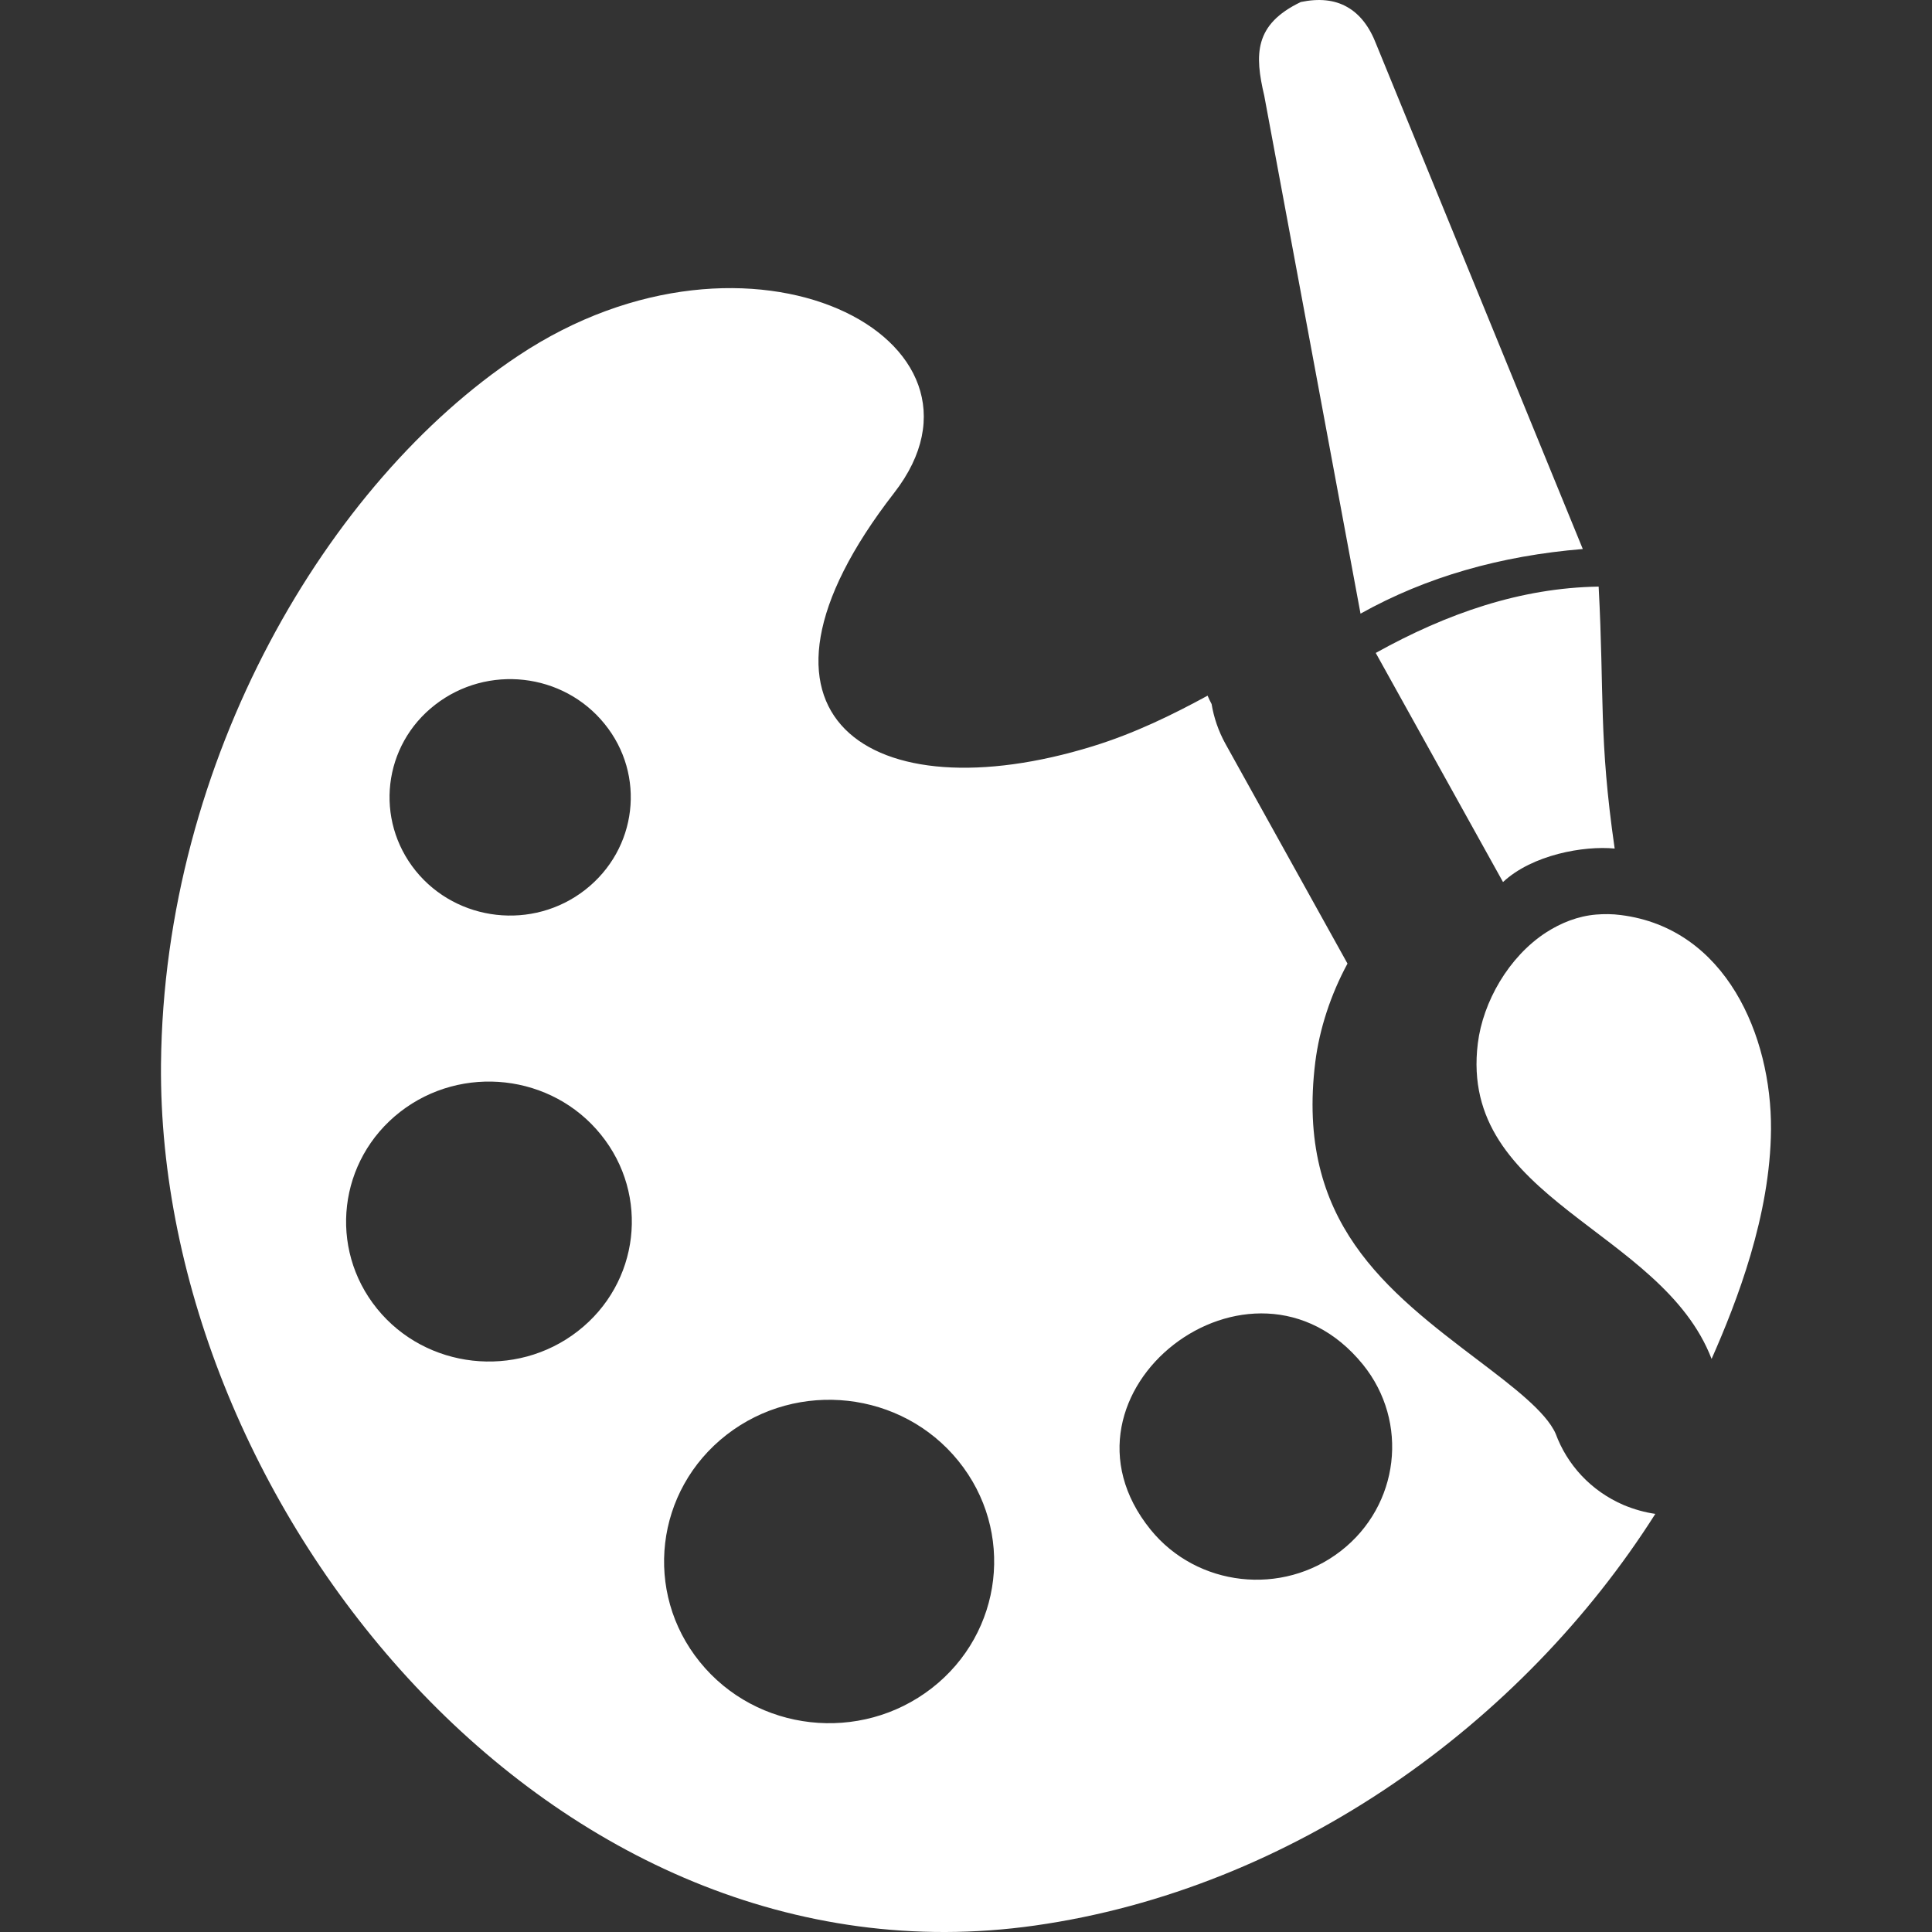 <svg width="24" height="24" viewBox="0 0 24 24" fill="none" xmlns="http://www.w3.org/2000/svg">
<rect x="0" y="0" width="24" height="24" fill="#333333" stroke="none"/>
<path fill-rule="evenodd" clip-rule="evenodd" d="M12.854 23.92C16.066 23.465 18.914 21.406 20.563 18.806C20.431 18.787 20.3 18.75 20.172 18.697C19.761 18.521 19.466 18.193 19.325 17.81C19.205 17.537 18.787 17.221 18.378 16.91C17.218 16.031 16.093 15.175 16.339 13.193C16.391 12.781 16.53 12.357 16.739 11.97L15.222 9.238C15.135 9.08 15.079 8.914 15.051 8.746C15.033 8.71 15.015 8.677 15.001 8.642C14.567 8.878 14.098 9.109 13.572 9.271C10.821 10.119 8.947 8.906 11.108 6.122C12.585 4.22 9.326 2.497 6.438 4.419C4.075 5.988 2.036 9.431 2 13.218C1.951 18.699 6.852 24.77 12.854 23.92ZM21.262 16.881C20.64 15.263 18.117 14.91 18.358 12.961C18.422 12.445 18.741 11.886 19.205 11.584C19.393 11.463 19.602 11.38 19.827 11.361C19.927 11.353 20.029 11.353 20.134 11.367C21.44 11.531 22.008 12.869 22 14.029C21.992 15.099 21.577 16.168 21.262 16.881ZM19.662 6.82C18.643 6.904 17.72 7.165 16.901 7.623L15.705 1.189C15.585 0.679 15.577 0.304 16.159 0.025C16.385 -0.022 16.578 -0.003 16.735 0.087C16.891 0.175 17.012 0.329 17.098 0.554L19.662 6.82ZM20.058 10.541C19.674 10.504 19.036 10.617 18.671 10.957L17.09 8.111C17.975 7.619 18.89 7.302 19.859 7.287C19.931 8.648 19.859 9.162 20.058 10.541ZM5.164 10.818C5.678 11.453 6.621 11.56 7.269 11.054C7.917 10.548 8.026 9.627 7.51 8.992C6.996 8.357 6.055 8.25 5.405 8.755C4.757 9.257 4.65 10.181 5.164 10.818ZM14.293 19.002C14.87 19.713 15.928 19.832 16.656 19.267C17.385 18.701 17.507 17.664 16.931 16.951C15.555 15.256 12.918 17.302 14.293 19.002ZM8.694 20.646C9.398 21.516 10.688 21.66 11.575 20.971C12.462 20.281 12.609 19.017 11.905 18.148C11.202 17.279 9.912 17.135 9.025 17.824C8.138 18.514 7.99 19.777 8.694 20.646ZM4.683 16.256C5.291 17.008 6.41 17.133 7.177 16.537C7.945 15.941 8.074 14.847 7.464 14.094C6.856 13.341 5.738 13.216 4.971 13.812C4.203 14.41 4.075 15.504 4.683 16.256Z" fill="white"/>
</svg>
